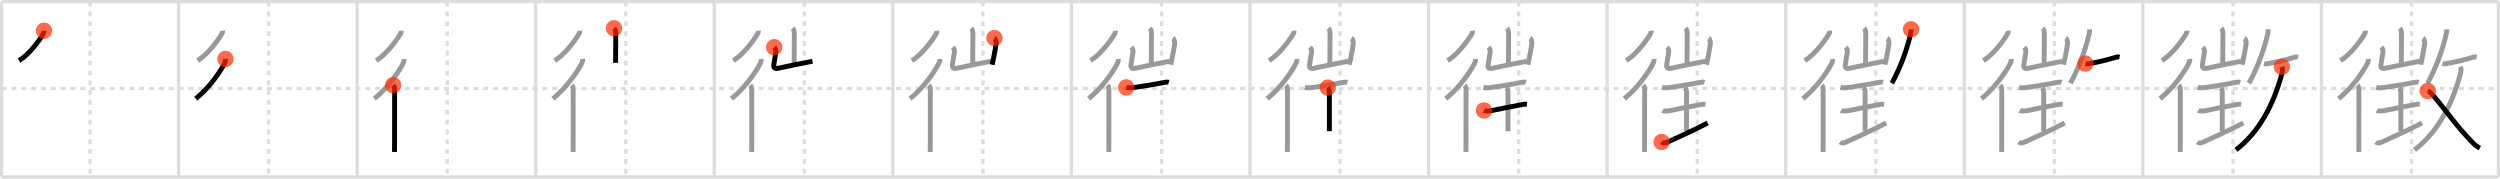 <svg width="1526px" height="109px" viewBox="0 0 1526 109" xmlns="http://www.w3.org/2000/svg" xmlns:xlink="http://www.w3.org/1999/xlink" xml:space="preserve" version="1.1"  baseProfile="full">
<line x1="1" y1="1" x2="1525" y2="1" style="stroke:#ddd;stroke-width:2" />
<line x1="1" y1="1" x2="1" y2="108" style="stroke:#ddd;stroke-width:2" />
<line x1="1" y1="108" x2="1525" y2="108" style="stroke:#ddd;stroke-width:2" />
<line x1="1525" y1="1" x2="1525" y2="108" style="stroke:#ddd;stroke-width:2" />
<line x1="109" y1="1" x2="109" y2="108" style="stroke:#ddd;stroke-width:2" />
<line x1="218" y1="1" x2="218" y2="108" style="stroke:#ddd;stroke-width:2" />
<line x1="327" y1="1" x2="327" y2="108" style="stroke:#ddd;stroke-width:2" />
<line x1="436" y1="1" x2="436" y2="108" style="stroke:#ddd;stroke-width:2" />
<line x1="545" y1="1" x2="545" y2="108" style="stroke:#ddd;stroke-width:2" />
<line x1="654" y1="1" x2="654" y2="108" style="stroke:#ddd;stroke-width:2" />
<line x1="763" y1="1" x2="763" y2="108" style="stroke:#ddd;stroke-width:2" />
<line x1="872" y1="1" x2="872" y2="108" style="stroke:#ddd;stroke-width:2" />
<line x1="981" y1="1" x2="981" y2="108" style="stroke:#ddd;stroke-width:2" />
<line x1="1090" y1="1" x2="1090" y2="108" style="stroke:#ddd;stroke-width:2" />
<line x1="1199" y1="1" x2="1199" y2="108" style="stroke:#ddd;stroke-width:2" />
<line x1="1308" y1="1" x2="1308" y2="108" style="stroke:#ddd;stroke-width:2" />
<line x1="1417" y1="1" x2="1417" y2="108" style="stroke:#ddd;stroke-width:2" />
<line x1="1" y1="54" x2="1525" y2="54" style="stroke:#ddd;stroke-width:2;stroke-dasharray:3 3" />
<line x1="55" y1="1" x2="55" y2="108" style="stroke:#ddd;stroke-width:2;stroke-dasharray:3 3" />
<line x1="164" y1="1" x2="164" y2="108" style="stroke:#ddd;stroke-width:2;stroke-dasharray:3 3" />
<line x1="273" y1="1" x2="273" y2="108" style="stroke:#ddd;stroke-width:2;stroke-dasharray:3 3" />
<line x1="382" y1="1" x2="382" y2="108" style="stroke:#ddd;stroke-width:2;stroke-dasharray:3 3" />
<line x1="491" y1="1" x2="491" y2="108" style="stroke:#ddd;stroke-width:2;stroke-dasharray:3 3" />
<line x1="600" y1="1" x2="600" y2="108" style="stroke:#ddd;stroke-width:2;stroke-dasharray:3 3" />
<line x1="709" y1="1" x2="709" y2="108" style="stroke:#ddd;stroke-width:2;stroke-dasharray:3 3" />
<line x1="818" y1="1" x2="818" y2="108" style="stroke:#ddd;stroke-width:2;stroke-dasharray:3 3" />
<line x1="927" y1="1" x2="927" y2="108" style="stroke:#ddd;stroke-width:2;stroke-dasharray:3 3" />
<line x1="1036" y1="1" x2="1036" y2="108" style="stroke:#ddd;stroke-width:2;stroke-dasharray:3 3" />
<line x1="1145" y1="1" x2="1145" y2="108" style="stroke:#ddd;stroke-width:2;stroke-dasharray:3 3" />
<line x1="1254" y1="1" x2="1254" y2="108" style="stroke:#ddd;stroke-width:2;stroke-dasharray:3 3" />
<line x1="1363" y1="1" x2="1363" y2="108" style="stroke:#ddd;stroke-width:2;stroke-dasharray:3 3" />
<line x1="1472" y1="1" x2="1472" y2="108" style="stroke:#ddd;stroke-width:2;stroke-dasharray:3 3" />
<path d="M26.86,18.75c0.08,0.81-0.21,1.52-0.61,2.2c-2.38,3.97-8.58,12.4-14.63,16.05" style="fill:none;stroke:black;stroke-width:3" />
<circle cx="26.86" cy="18.75" r="5" stroke-width="0" fill="#FF2A00" opacity="0.7" />
<path d="M135.86,18.75c0.08,0.81-0.21,1.52-0.61,2.2c-2.38,3.97-8.58,12.4-14.63,16.05" style="fill:none;stroke:#999;stroke-width:3" />
<path d="M137.62,36c0.09,1.06-0.19,2-0.67,2.92c-2.7,5.13-9.07,14.54-17.45,21.33" style="fill:none;stroke:black;stroke-width:3" />
<circle cx="137.62" cy="36.0" r="5" stroke-width="0" fill="#FF2A00" opacity="0.7" />
<path d="M244.86,18.75c0.08,0.81-0.21,1.52-0.61,2.2c-2.38,3.97-8.58,12.4-14.63,16.05" style="fill:none;stroke:#999;stroke-width:3" />
<path d="M246.62,36c0.09,1.06-0.19,2-0.67,2.92c-2.7,5.13-9.07,14.54-17.45,21.33" style="fill:none;stroke:#999;stroke-width:3" />
<path d="M239.97,52c0.83,0.83,0.9,1.88,0.9,2.91c0,0.4,0.02,20.16-0.02,31.34c-0.01,3.33-0.03,5.77-0.05,6.5" style="fill:none;stroke:black;stroke-width:3" />
<circle cx="239.97" cy="52.0" r="5" stroke-width="0" fill="#FF2A00" opacity="0.7" />
<path d="M353.86,18.75c0.08,0.81-0.21,1.52-0.61,2.2c-2.38,3.97-8.58,12.4-14.63,16.05" style="fill:none;stroke:#999;stroke-width:3" />
<path d="M355.62,36c0.09,1.06-0.19,2-0.67,2.92c-2.7,5.13-9.07,14.54-17.45,21.33" style="fill:none;stroke:#999;stroke-width:3" />
<path d="M348.97,52c0.83,0.83,0.9,1.88,0.9,2.91c0,0.4,0.02,20.16-0.02,31.34c-0.01,3.33-0.03,5.77-0.05,6.5" style="fill:none;stroke:#999;stroke-width:3" />
<path d="M374.82,17.25c0.84,0.84,1.04,1.88,1.04,3.27c0,3.23-0.11,13.28-0.11,17.86" style="fill:none;stroke:black;stroke-width:3" />
<circle cx="374.82" cy="17.25" r="5" stroke-width="0" fill="#FF2A00" opacity="0.7" />
<path d="M462.86,18.75c0.08,0.81-0.21,1.52-0.61,2.2c-2.38,3.97-8.58,12.4-14.63,16.05" style="fill:none;stroke:#999;stroke-width:3" />
<path d="M464.62,36c0.09,1.06-0.19,2-0.67,2.92c-2.7,5.13-9.07,14.54-17.45,21.33" style="fill:none;stroke:#999;stroke-width:3" />
<path d="M457.97,52c0.83,0.83,0.9,1.88,0.9,2.91c0,0.4,0.02,20.16-0.02,31.34c-0.01,3.33-0.03,5.77-0.05,6.5" style="fill:none;stroke:#999;stroke-width:3" />
<path d="M483.82,17.25c0.84,0.84,1.04,1.88,1.04,3.27c0,3.23-0.11,13.28-0.11,17.86" style="fill:none;stroke:#999;stroke-width:3" />
<path d="M472.56,28.84c0.8,0.8,1.18,1.92,1.07,2.56c-0.26,1.6-0.89,5.35-1.28,8.08c-0.28,1.97,0.64,2.6,2.41,2.24c6.54-1.38,14.09-3.03,21.17-4.33" style="fill:none;stroke:black;stroke-width:3" />
<circle cx="472.56" cy="28.84" r="5" stroke-width="0" fill="#FF2A00" opacity="0.7" />
<path d="M571.86,18.75c0.08,0.81-0.21,1.52-0.61,2.2c-2.38,3.97-8.58,12.4-14.63,16.05" style="fill:none;stroke:#999;stroke-width:3" />
<path d="M573.62,36c0.09,1.06-0.19,2-0.67,2.92c-2.7,5.13-9.07,14.54-17.45,21.33" style="fill:none;stroke:#999;stroke-width:3" />
<path d="M566.97,52c0.83,0.83,0.9,1.88,0.9,2.91c0,0.4,0.02,20.16-0.02,31.34c-0.01,3.33-0.03,5.77-0.05,6.5" style="fill:none;stroke:#999;stroke-width:3" />
<path d="M592.82,17.25c0.84,0.84,1.04,1.88,1.04,3.27c0,3.23-0.11,13.28-0.11,17.86" style="fill:none;stroke:#999;stroke-width:3" />
<path d="M581.56,28.84c0.8,0.8,1.18,1.92,1.07,2.56c-0.26,1.6-0.89,5.35-1.28,8.08c-0.28,1.97,0.64,2.6,2.41,2.24c6.54-1.38,14.09-3.03,21.17-4.33" style="fill:none;stroke:#999;stroke-width:3" />
<path d="M607.0,23.26c0.54,0.32,1.16,2.38,1.08,3.02c-0.34,2.49-0.89,5.56-1.47,8.5c-0.33,1.66-0.67,3.28-0.99,4.73" style="fill:none;stroke:black;stroke-width:3" />
<circle cx="607.0" cy="23.26" r="5" stroke-width="0" fill="#FF2A00" opacity="0.7" />
<path d="M680.86,18.75c0.08,0.81-0.21,1.52-0.61,2.2c-2.38,3.97-8.58,12.4-14.63,16.05" style="fill:none;stroke:#999;stroke-width:3" />
<path d="M682.62,36c0.09,1.06-0.19,2-0.67,2.92c-2.7,5.13-9.07,14.54-17.45,21.33" style="fill:none;stroke:#999;stroke-width:3" />
<path d="M675.97,52c0.83,0.83,0.9,1.88,0.9,2.91c0,0.4,0.02,20.16-0.02,31.34c-0.01,3.33-0.03,5.77-0.05,6.5" style="fill:none;stroke:#999;stroke-width:3" />
<path d="M701.82,17.25c0.84,0.84,1.04,1.88,1.04,3.27c0,3.23-0.11,13.28-0.11,17.86" style="fill:none;stroke:#999;stroke-width:3" />
<path d="M690.56,28.84c0.8,0.8,1.18,1.92,1.07,2.56c-0.26,1.6-0.89,5.35-1.28,8.08c-0.28,1.97,0.64,2.6,2.41,2.24c6.54-1.38,14.09-3.03,21.17-4.33" style="fill:none;stroke:#999;stroke-width:3" />
<path d="M716.0,23.26c0.54,0.32,1.16,2.38,1.08,3.02c-0.34,2.49-0.89,5.56-1.47,8.5c-0.33,1.66-0.67,3.28-0.99,4.73" style="fill:none;stroke:#999;stroke-width:3" />
<path d="M687.44,53.35c2.06,0.52,3.94,0.16,5.44-0.04c4.83-0.63,11.63-1.84,16.53-2.74c1.11-0.2,2.97-0.7,4.03-0.35" style="fill:none;stroke:black;stroke-width:3" />
<circle cx="687.44" cy="53.35" r="5" stroke-width="0" fill="#FF2A00" opacity="0.7" />
<path d="M789.86,18.75c0.08,0.81-0.21,1.52-0.61,2.2c-2.38,3.97-8.58,12.4-14.63,16.05" style="fill:none;stroke:#999;stroke-width:3" />
<path d="M791.62,36c0.09,1.06-0.19,2-0.67,2.92c-2.7,5.13-9.07,14.54-17.45,21.33" style="fill:none;stroke:#999;stroke-width:3" />
<path d="M784.97,52c0.83,0.83,0.9,1.88,0.9,2.91c0,0.4,0.02,20.16-0.02,31.34c-0.01,3.33-0.03,5.77-0.05,6.5" style="fill:none;stroke:#999;stroke-width:3" />
<path d="M810.82,17.25c0.84,0.84,1.04,1.88,1.04,3.27c0,3.23-0.11,13.28-0.11,17.86" style="fill:none;stroke:#999;stroke-width:3" />
<path d="M799.56,28.84c0.8,0.8,1.18,1.92,1.07,2.56c-0.26,1.6-0.89,5.35-1.28,8.08c-0.28,1.97,0.64,2.6,2.41,2.24c6.54-1.38,14.09-3.03,21.17-4.33" style="fill:none;stroke:#999;stroke-width:3" />
<path d="M825.0,23.26c0.54,0.32,1.16,2.38,1.08,3.02c-0.34,2.49-0.89,5.56-1.47,8.5c-0.33,1.66-0.67,3.28-0.99,4.73" style="fill:none;stroke:#999;stroke-width:3" />
<path d="M796.44,53.35c2.06,0.52,3.94,0.16,5.44-0.04c4.83-0.63,11.63-1.84,16.53-2.74c1.11-0.2,2.97-0.7,4.03-0.35" style="fill:none;stroke:#999;stroke-width:3" />
<path d="M810.5,53.5c0.75,0.75,0.97,1.94,0.97,2.9c0,6.77-0.01,12.82-0.01,23.67" style="fill:none;stroke:black;stroke-width:3" />
<circle cx="810.5" cy="53.5" r="5" stroke-width="0" fill="#FF2A00" opacity="0.7" />
<path d="M898.86,18.75c0.08,0.81-0.21,1.52-0.61,2.2c-2.38,3.97-8.58,12.4-14.63,16.05" style="fill:none;stroke:#999;stroke-width:3" />
<path d="M900.62,36c0.09,1.06-0.19,2-0.67,2.92c-2.7,5.13-9.07,14.54-17.45,21.33" style="fill:none;stroke:#999;stroke-width:3" />
<path d="M893.97,52c0.83,0.83,0.9,1.88,0.9,2.91c0,0.4,0.02,20.16-0.02,31.34c-0.01,3.33-0.03,5.77-0.05,6.5" style="fill:none;stroke:#999;stroke-width:3" />
<path d="M919.82,17.25c0.84,0.84,1.04,1.88,1.04,3.27c0,3.23-0.11,13.28-0.11,17.86" style="fill:none;stroke:#999;stroke-width:3" />
<path d="M908.56,28.84c0.8,0.8,1.18,1.92,1.07,2.56c-0.26,1.6-0.89,5.35-1.28,8.08c-0.28,1.97,0.64,2.6,2.41,2.24c6.54-1.38,14.09-3.03,21.17-4.33" style="fill:none;stroke:#999;stroke-width:3" />
<path d="M934.0,23.26c0.54,0.32,1.16,2.38,1.08,3.02c-0.34,2.49-0.89,5.56-1.47,8.5c-0.33,1.66-0.67,3.28-0.99,4.73" style="fill:none;stroke:#999;stroke-width:3" />
<path d="M905.44,53.35c2.06,0.52,3.94,0.16,5.44-0.04c4.83-0.63,11.63-1.84,16.53-2.74c1.11-0.2,2.97-0.7,4.03-0.35" style="fill:none;stroke:#999;stroke-width:3" />
<path d="M919.5,53.5c0.75,0.75,0.97,1.94,0.97,2.9c0,6.77-0.01,12.82-0.01,23.67" style="fill:none;stroke:#999;stroke-width:3" />
<path d="M905.81,67.41c0.92,0.56,3.69,0.3,4.69,0.1c5.62-1.14,12.12-2.51,17.74-3.52c1.29-0.23,2.38-0.49,3.81-0.35" style="fill:none;stroke:black;stroke-width:3" />
<circle cx="905.81" cy="67.41" r="5" stroke-width="0" fill="#FF2A00" opacity="0.7" />
<path d="M1007.86,18.75c0.08,0.81-0.21,1.52-0.61,2.2c-2.38,3.97-8.58,12.4-14.63,16.05" style="fill:none;stroke:#999;stroke-width:3" />
<path d="M1009.62,36c0.09,1.06-0.19,2-0.67,2.92c-2.7,5.13-9.07,14.54-17.45,21.33" style="fill:none;stroke:#999;stroke-width:3" />
<path d="M1002.97,52c0.83,0.83,0.9,1.88,0.9,2.91c0,0.4,0.02,20.16-0.02,31.34c-0.01,3.33-0.03,5.77-0.05,6.5" style="fill:none;stroke:#999;stroke-width:3" />
<path d="M1028.82,17.25c0.84,0.84,1.04,1.88,1.04,3.27c0,3.23-0.11,13.28-0.11,17.86" style="fill:none;stroke:#999;stroke-width:3" />
<path d="M1017.56,28.84c0.8,0.8,1.18,1.92,1.07,2.56c-0.26,1.6-0.89,5.35-1.28,8.08c-0.28,1.97,0.64,2.6,2.41,2.24c6.54-1.38,14.09-3.03,21.17-4.33" style="fill:none;stroke:#999;stroke-width:3" />
<path d="M1043.0,23.26c0.54,0.32,1.16,2.38,1.08,3.02c-0.34,2.49-0.89,5.56-1.47,8.5c-0.33,1.66-0.67,3.28-0.99,4.73" style="fill:none;stroke:#999;stroke-width:3" />
<path d="M1014.44,53.35c2.06,0.52,3.94,0.16,5.44-0.04c4.83-0.63,11.63-1.84,16.53-2.74c1.11-0.2,2.97-0.7,4.03-0.35" style="fill:none;stroke:#999;stroke-width:3" />
<path d="M1028.5,53.5c0.75,0.75,0.97,1.94,0.97,2.9c0,6.77-0.01,12.82-0.01,23.67" style="fill:none;stroke:#999;stroke-width:3" />
<path d="M1014.81,67.41c0.92,0.56,3.69,0.3,4.69,0.1c5.62-1.14,12.12-2.51,17.74-3.52c1.29-0.23,2.38-0.49,3.81-0.35" style="fill:none;stroke:#999;stroke-width:3" />
<path d="M1014.24,86.66c0.89,0.71,1.89,0.84,3.17,0.26c9.73-4.38,16.34-7.42,24.95-11.86" style="fill:none;stroke:black;stroke-width:3" />
<circle cx="1014.24" cy="86.66" r="5" stroke-width="0" fill="#FF2A00" opacity="0.7" />
<path d="M1116.86,18.75c0.08,0.81-0.21,1.52-0.61,2.2c-2.38,3.97-8.58,12.4-14.63,16.05" style="fill:none;stroke:#999;stroke-width:3" />
<path d="M1118.62,36c0.09,1.06-0.19,2-0.67,2.92c-2.7,5.13-9.07,14.54-17.45,21.33" style="fill:none;stroke:#999;stroke-width:3" />
<path d="M1111.97,52c0.83,0.83,0.9,1.88,0.9,2.91c0,0.4,0.02,20.16-0.02,31.34c-0.01,3.33-0.03,5.77-0.05,6.5" style="fill:none;stroke:#999;stroke-width:3" />
<path d="M1137.82,17.25c0.84,0.84,1.04,1.88,1.04,3.27c0,3.23-0.11,13.28-0.11,17.86" style="fill:none;stroke:#999;stroke-width:3" />
<path d="M1126.56,28.84c0.8,0.8,1.18,1.92,1.07,2.56c-0.26,1.6-0.89,5.35-1.28,8.08c-0.28,1.97,0.64,2.6,2.41,2.24c6.54-1.38,14.09-3.03,21.17-4.33" style="fill:none;stroke:#999;stroke-width:3" />
<path d="M1152.0,23.26c0.54,0.32,1.16,2.38,1.08,3.02c-0.34,2.49-0.89,5.56-1.47,8.5c-0.33,1.66-0.67,3.28-0.99,4.73" style="fill:none;stroke:#999;stroke-width:3" />
<path d="M1123.44,53.35c2.06,0.52,3.94,0.16,5.44-0.04c4.83-0.63,11.63-1.84,16.53-2.74c1.11-0.2,2.97-0.7,4.03-0.35" style="fill:none;stroke:#999;stroke-width:3" />
<path d="M1137.5,53.5c0.75,0.75,0.97,1.94,0.97,2.9c0,6.77-0.01,12.82-0.01,23.67" style="fill:none;stroke:#999;stroke-width:3" />
<path d="M1123.81,67.41c0.92,0.56,3.69,0.3,4.69,0.1c5.62-1.14,12.12-2.51,17.74-3.52c1.29-0.23,2.38-0.49,3.81-0.35" style="fill:none;stroke:#999;stroke-width:3" />
<path d="M1123.24,86.66c0.89,0.71,1.89,0.84,3.17,0.26c9.73-4.38,16.34-7.42,24.95-11.86" style="fill:none;stroke:#999;stroke-width:3" />
<path d="M1166.52,17.89c0.03,0.76-0.08,1.75-0.32,2.82C1164.46,28.43,1160.75,40,1154.76,50.82" style="fill:none;stroke:black;stroke-width:3" />
<circle cx="1166.52" cy="17.89" r="5" stroke-width="0" fill="#FF2A00" opacity="0.7" />
<path d="M1225.86,18.75c0.08,0.81-0.21,1.52-0.61,2.2c-2.38,3.97-8.58,12.4-14.63,16.05" style="fill:none;stroke:#999;stroke-width:3" />
<path d="M1227.62,36c0.09,1.06-0.19,2-0.67,2.92c-2.7,5.13-9.07,14.54-17.45,21.33" style="fill:none;stroke:#999;stroke-width:3" />
<path d="M1220.97,52c0.83,0.83,0.9,1.88,0.9,2.91c0,0.4,0.02,20.16-0.02,31.34c-0.01,3.33-0.03,5.77-0.05,6.5" style="fill:none;stroke:#999;stroke-width:3" />
<path d="M1246.82,17.25c0.84,0.84,1.04,1.88,1.04,3.27c0,3.23-0.11,13.28-0.11,17.86" style="fill:none;stroke:#999;stroke-width:3" />
<path d="M1235.56,28.84c0.8,0.8,1.18,1.92,1.07,2.56c-0.26,1.6-0.89,5.35-1.28,8.08c-0.28,1.97,0.64,2.6,2.41,2.24c6.54-1.38,14.09-3.03,21.17-4.33" style="fill:none;stroke:#999;stroke-width:3" />
<path d="M1261.0,23.26c0.54,0.32,1.16,2.38,1.08,3.02c-0.34,2.49-0.89,5.56-1.47,8.5c-0.33,1.66-0.67,3.28-0.99,4.73" style="fill:none;stroke:#999;stroke-width:3" />
<path d="M1232.44,53.35c2.06,0.52,3.94,0.16,5.44-0.04c4.83-0.63,11.63-1.84,16.53-2.74c1.11-0.2,2.97-0.7,4.03-0.35" style="fill:none;stroke:#999;stroke-width:3" />
<path d="M1246.5,53.5c0.75,0.75,0.97,1.94,0.97,2.9c0,6.77-0.01,12.82-0.01,23.67" style="fill:none;stroke:#999;stroke-width:3" />
<path d="M1232.81,67.41c0.92,0.56,3.69,0.3,4.69,0.1c5.62-1.14,12.12-2.51,17.74-3.52c1.29-0.23,2.38-0.49,3.81-0.35" style="fill:none;stroke:#999;stroke-width:3" />
<path d="M1232.24,86.66c0.89,0.71,1.89,0.84,3.17,0.26c9.73-4.38,16.34-7.42,24.95-11.86" style="fill:none;stroke:#999;stroke-width:3" />
<path d="M1275.52,17.89c0.03,0.76-0.08,1.75-0.32,2.82C1273.46,28.43,1269.75,40,1263.76,50.82" style="fill:none;stroke:#999;stroke-width:3" />
<path d="M1272.95,38.84c1.06,0.29,2.02,0.06,2.59-0.04c4.21-0.72,10.68-2.19,14.88-3.54c1.15-0.37,2.21-0.64,3.38-0.41" style="fill:none;stroke:black;stroke-width:3" />
<circle cx="1272.95" cy="38.84" r="5" stroke-width="0" fill="#FF2A00" opacity="0.7" />
<path d="M1334.86,18.75c0.08,0.81-0.21,1.52-0.61,2.2c-2.38,3.97-8.58,12.4-14.63,16.05" style="fill:none;stroke:#999;stroke-width:3" />
<path d="M1336.62,36c0.09,1.06-0.19,2-0.67,2.92c-2.7,5.13-9.07,14.54-17.45,21.33" style="fill:none;stroke:#999;stroke-width:3" />
<path d="M1329.97,52c0.83,0.83,0.9,1.88,0.9,2.91c0,0.4,0.02,20.16-0.02,31.34c-0.01,3.33-0.03,5.77-0.05,6.5" style="fill:none;stroke:#999;stroke-width:3" />
<path d="M1355.82,17.25c0.84,0.84,1.04,1.88,1.04,3.27c0,3.23-0.11,13.28-0.11,17.86" style="fill:none;stroke:#999;stroke-width:3" />
<path d="M1344.56,28.84c0.8,0.8,1.18,1.92,1.07,2.56c-0.26,1.6-0.89,5.35-1.28,8.08c-0.28,1.97,0.64,2.6,2.41,2.24c6.54-1.38,14.09-3.03,21.17-4.33" style="fill:none;stroke:#999;stroke-width:3" />
<path d="M1370.0,23.26c0.54,0.32,1.16,2.38,1.08,3.02c-0.34,2.49-0.89,5.56-1.47,8.5c-0.33,1.66-0.67,3.28-0.99,4.73" style="fill:none;stroke:#999;stroke-width:3" />
<path d="M1341.44,53.35c2.06,0.52,3.94,0.16,5.44-0.04c4.83-0.63,11.63-1.84,16.53-2.74c1.11-0.2,2.97-0.7,4.03-0.35" style="fill:none;stroke:#999;stroke-width:3" />
<path d="M1355.5,53.5c0.75,0.75,0.97,1.94,0.97,2.9c0,6.77-0.01,12.82-0.01,23.67" style="fill:none;stroke:#999;stroke-width:3" />
<path d="M1341.81,67.41c0.92,0.56,3.69,0.3,4.69,0.1c5.62-1.14,12.12-2.51,17.74-3.52c1.29-0.23,2.38-0.49,3.81-0.35" style="fill:none;stroke:#999;stroke-width:3" />
<path d="M1341.24,86.66c0.89,0.71,1.89,0.84,3.17,0.26c9.73-4.38,16.34-7.42,24.95-11.86" style="fill:none;stroke:#999;stroke-width:3" />
<path d="M1384.52,17.89c0.03,0.76-0.08,1.75-0.32,2.82C1382.46,28.43,1378.75,40,1372.76,50.82" style="fill:none;stroke:#999;stroke-width:3" />
<path d="M1381.95,38.84c1.06,0.29,2.02,0.06,2.59-0.04c4.21-0.72,10.68-2.19,14.88-3.54c1.15-0.37,2.21-0.64,3.38-0.41" style="fill:none;stroke:#999;stroke-width:3" />
<path d="M1392.85,40.77c0.44,1.23,0.57,2.14-0.03,4.36C1387.75,64,1378.88,80.75,1364.82,91.5" style="fill:none;stroke:black;stroke-width:3" />
<circle cx="1392.85" cy="40.77" r="5" stroke-width="0" fill="#FF2A00" opacity="0.7" />
<path d="M1443.86,18.75c0.08,0.81-0.21,1.52-0.61,2.2c-2.38,3.97-8.58,12.4-14.63,16.05" style="fill:none;stroke:#999;stroke-width:3" />
<path d="M1445.62,36c0.09,1.06-0.19,2-0.67,2.92c-2.7,5.13-9.07,14.54-17.45,21.33" style="fill:none;stroke:#999;stroke-width:3" />
<path d="M1438.97,52c0.83,0.83,0.9,1.88,0.9,2.91c0,0.4,0.02,20.16-0.02,31.34c-0.01,3.33-0.03,5.77-0.05,6.5" style="fill:none;stroke:#999;stroke-width:3" />
<path d="M1464.82,17.25c0.84,0.84,1.04,1.88,1.04,3.27c0,3.23-0.11,13.28-0.11,17.86" style="fill:none;stroke:#999;stroke-width:3" />
<path d="M1453.56,28.84c0.8,0.8,1.18,1.92,1.07,2.56c-0.26,1.6-0.89,5.35-1.28,8.08c-0.28,1.97,0.64,2.6,2.41,2.24c6.54-1.38,14.09-3.03,21.17-4.33" style="fill:none;stroke:#999;stroke-width:3" />
<path d="M1479.0,23.26c0.54,0.32,1.16,2.38,1.08,3.02c-0.34,2.49-0.89,5.56-1.47,8.5c-0.33,1.66-0.67,3.28-0.99,4.73" style="fill:none;stroke:#999;stroke-width:3" />
<path d="M1450.44,53.35c2.06,0.52,3.94,0.16,5.44-0.04c4.83-0.63,11.63-1.84,16.53-2.74c1.11-0.2,2.97-0.7,4.03-0.35" style="fill:none;stroke:#999;stroke-width:3" />
<path d="M1464.5,53.5c0.75,0.75,0.97,1.94,0.97,2.9c0,6.77-0.01,12.82-0.01,23.67" style="fill:none;stroke:#999;stroke-width:3" />
<path d="M1450.81,67.41c0.92,0.56,3.69,0.3,4.69,0.1c5.62-1.14,12.12-2.51,17.74-3.52c1.29-0.23,2.38-0.49,3.81-0.35" style="fill:none;stroke:#999;stroke-width:3" />
<path d="M1450.24,86.66c0.89,0.71,1.89,0.84,3.17,0.26c9.73-4.38,16.34-7.42,24.95-11.86" style="fill:none;stroke:#999;stroke-width:3" />
<path d="M1493.52,17.89c0.03,0.76-0.08,1.75-0.32,2.82C1491.46,28.43,1487.75,40,1481.76,50.82" style="fill:none;stroke:#999;stroke-width:3" />
<path d="M1490.95,38.84c1.06,0.29,2.02,0.06,2.59-0.04c4.21-0.72,10.68-2.19,14.88-3.54c1.15-0.37,2.21-0.64,3.38-0.41" style="fill:none;stroke:#999;stroke-width:3" />
<path d="M1501.85,40.77c0.44,1.23,0.57,2.14-0.03,4.36C1496.75,64,1487.88,80.75,1473.82,91.5" style="fill:none;stroke:#999;stroke-width:3" />
<path d="M1481.89,55.53c2.87,0.4,14.76,18.22,23.97,27.86c2.29,2.4,4.51,5.36,7.87,6.99" style="fill:none;stroke:black;stroke-width:3" />
<circle cx="1481.89" cy="55.53" r="5" stroke-width="0" fill="#FF2A00" opacity="0.7" />
</svg>